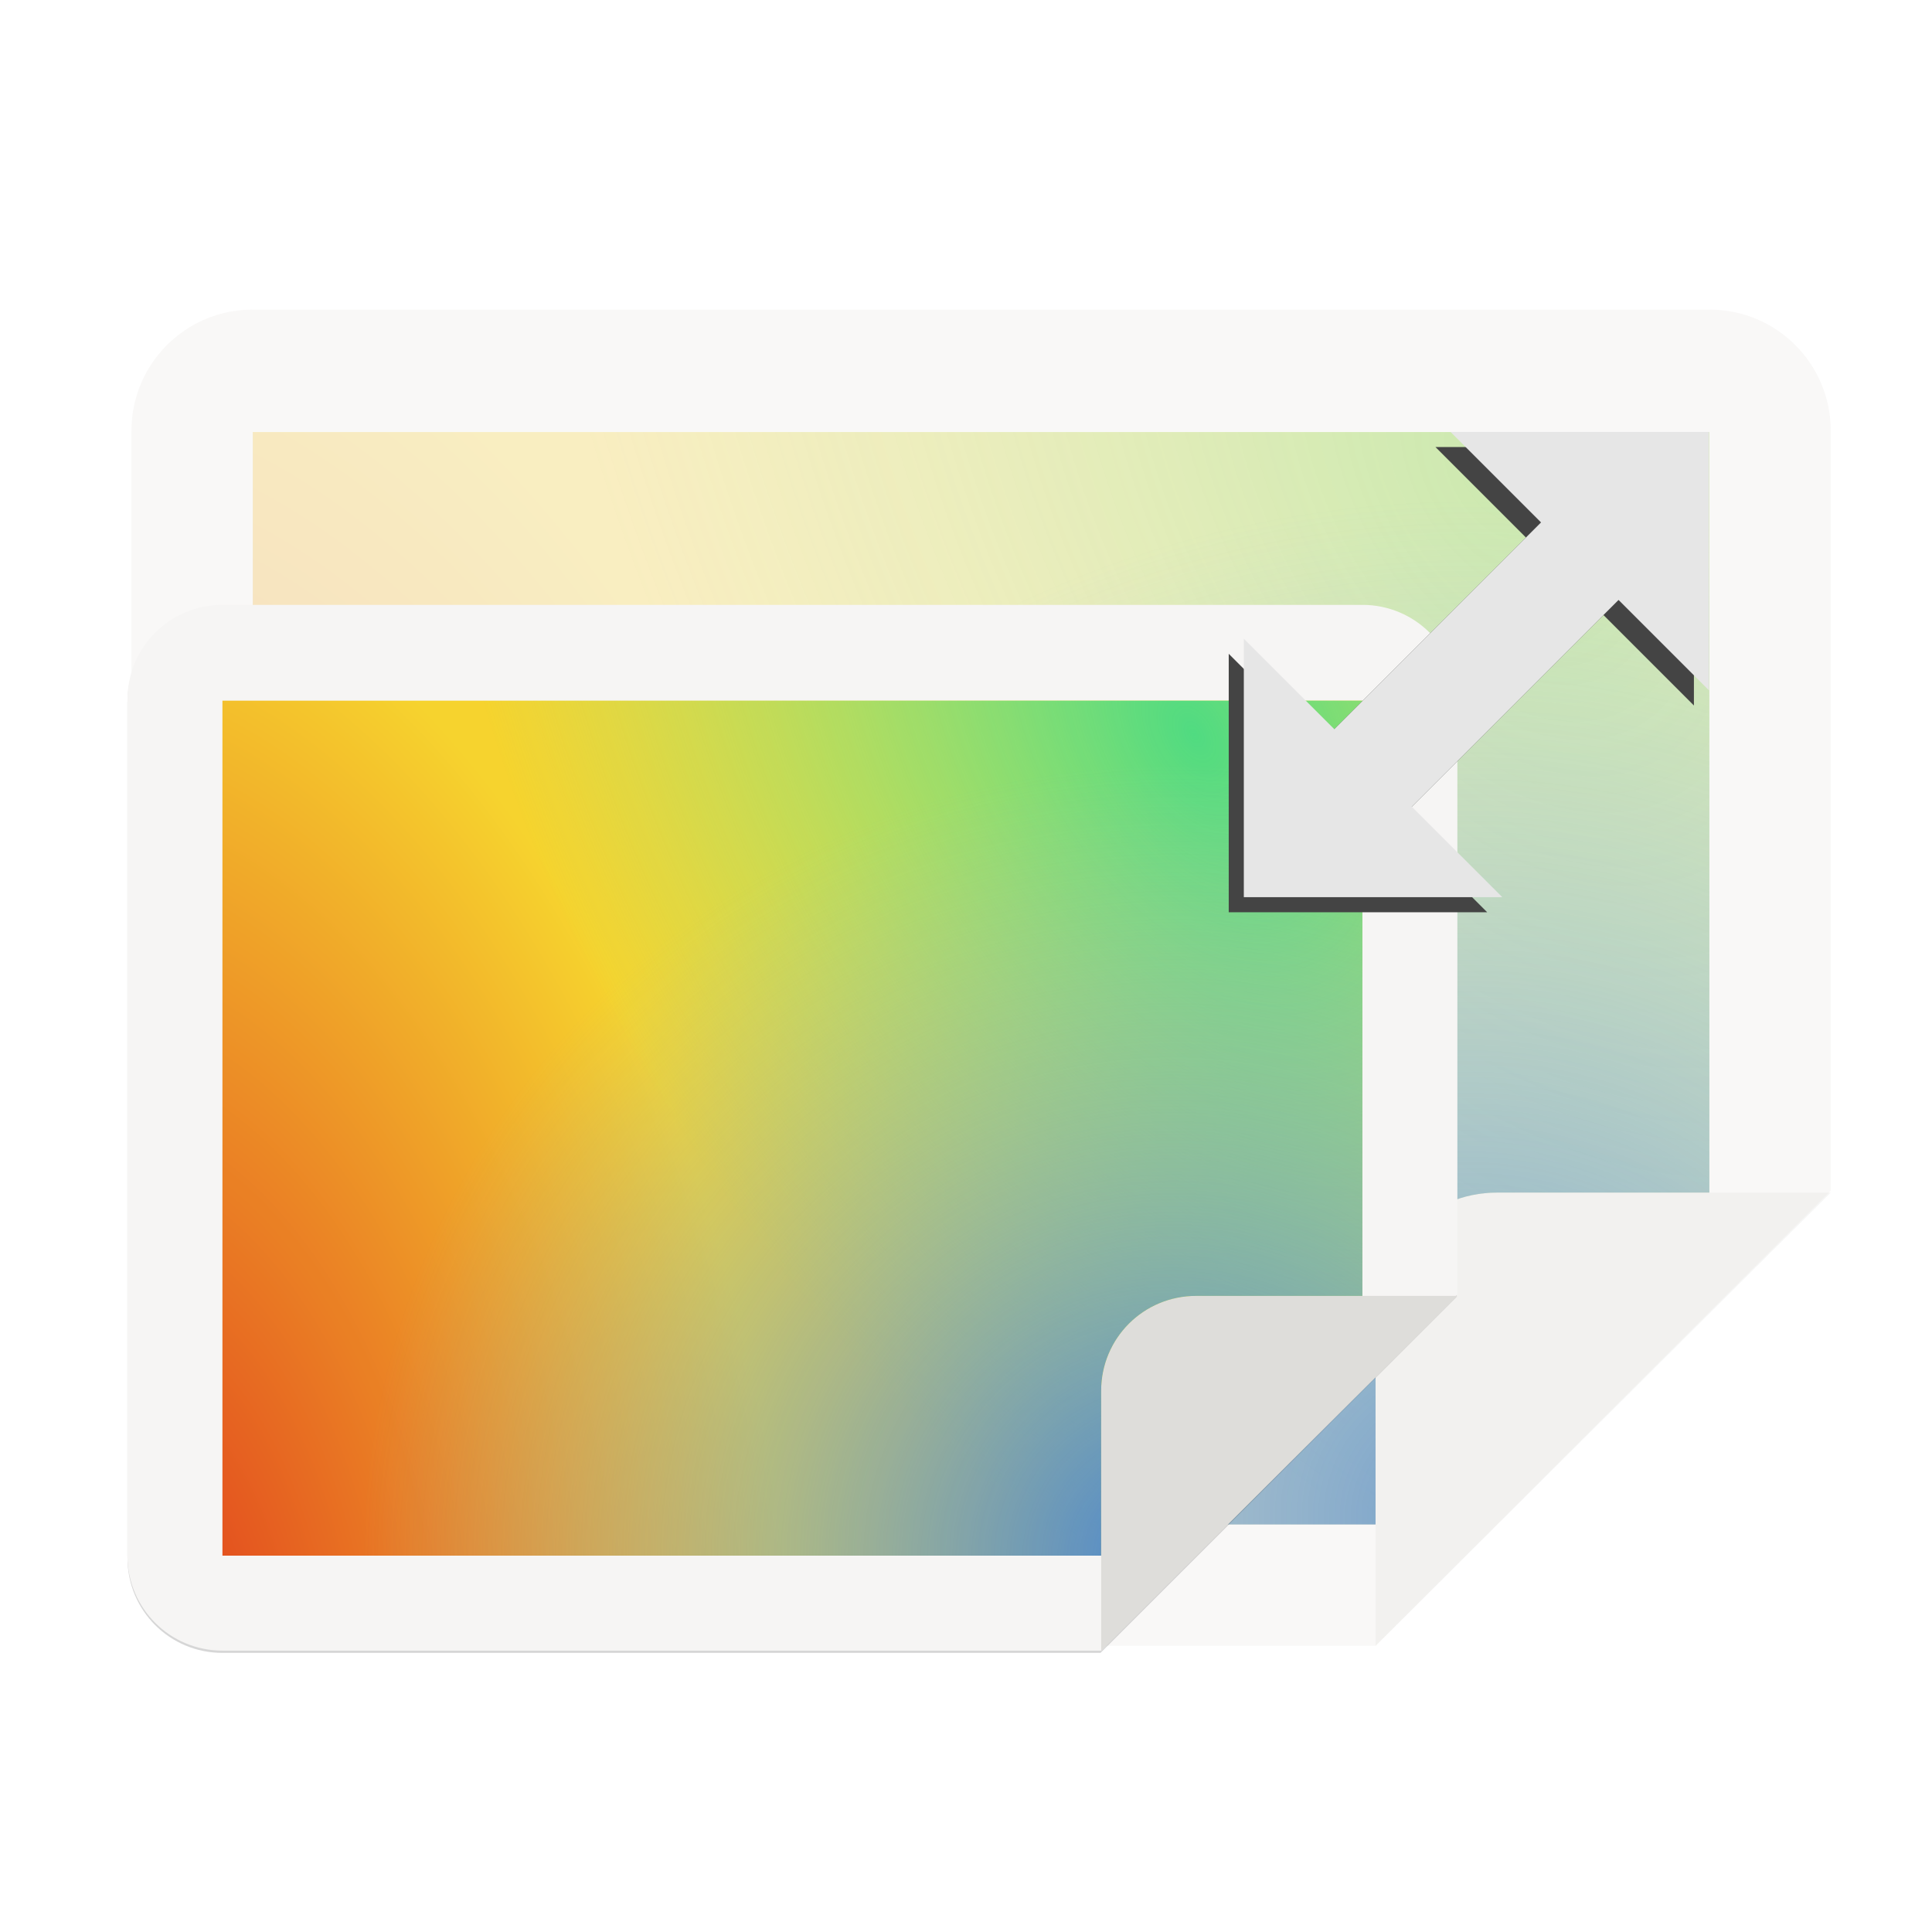 <svg height="256" viewBox="0 0 67.73 67.73" width="256" xmlns="http://www.w3.org/2000/svg" xmlns:xlink="http://www.w3.org/1999/xlink">
  <filter id="filter1527" color-interpolation-filters="sRGB" height="1.027" width="1.021" x="-.011" y="-.014">
    <feGaussianBlur stdDeviation="2.001"/>
  </filter>
  <radialGradient id="radialGradient1138" cx="105.224" cy="148.63" gradientTransform="matrix(-.113 -.278 -.151 .155 38.88 63.908)" gradientUnits="userSpaceOnUse" r="160" xlink:href="#linearGradient1634"/>
  <linearGradient id="linearGradient1634">
    <stop offset="0" stop-color="#e0371b"/>
    <stop offset="1" stop-color="#f6d32d"/>
  </linearGradient>
  <radialGradient id="radialGradient1142" cx="352.98" cy="275.93" gradientTransform="matrix(.123 .213 .13 -.075 -26.875 -37.876)" gradientUnits="userSpaceOnUse" r="192" xlink:href="#linearGradient1352"/>
  <linearGradient id="linearGradient1352">
    <stop offset="0" stop-color="#50db81"/>
    <stop offset="1" stop-color="#8ff0a4" stop-opacity=".004"/>
  </linearGradient>
  <radialGradient id="radialGradient1146" cx="527.624" cy="194.651" gradientTransform="matrix(0 -.186 -.189 0 88.261 151.341)" gradientUnits="userSpaceOnUse" r="192" xlink:href="#linearGradient1644"/>
  <linearGradient id="linearGradient1644">
    <stop offset="0" stop-color="#4a86cf"/>
    <stop offset="1" stop-color="#87bae1" stop-opacity="0"/>
  </linearGradient>
  <radialGradient id="radialGradient863" cx="105.224" cy="148.63" gradientTransform="matrix(-.088 -.217 -.118 .121 31.291 62.726)" gradientUnits="userSpaceOnUse" r="160" xlink:href="#linearGradient1634"/>
  <radialGradient id="radialGradient865" cx="352.98" cy="275.93" gradientTransform="matrix(.096 .167 .102 -.059 -20.17 -16.931)" gradientUnits="userSpaceOnUse" r="192" xlink:href="#linearGradient1352"/>
  <radialGradient id="radialGradient867" cx="527.624" cy="194.651" gradientTransform="matrix(0 -.145 -.148 0 69.936 131.152)" gradientUnits="userSpaceOnUse" r="192" xlink:href="#linearGradient1644"/>
  <path d="m8.862 10.853h51.064c2.357 0 4.255 1.898 4.255 4.255v26.632l-15.957 15.957h-39.361c-2.357 0-4.255-1.898-4.255-4.255v-38.334c0-2.357 1.898-4.255 4.255-4.255z" fill="#f6f5f4" opacity=".75"/>
  <path d="m64.181 41.808-11.702 0c-2.357 0-4.255 1.898-4.255 4.255l-0 11.636z" fill="#deddda" opacity=".267"/>
  <path d="m8.862 15.146v38.298h39.361v-7.38c0-2.357 1.898-4.255 4.255-4.255h7.447v-26.662z" fill="url(#radialGradient1138)" opacity=".267"/>
  <path d="m8.862 15.146v38.298h39.361v-7.38c0-2.357 1.898-4.255 4.255-4.255h7.447v-26.662z" fill="url(#radialGradient1142)" opacity=".267"/>
  <path d="m8.862 15.146v38.298h39.361v-7.38c0-2.357 1.898-4.255 4.255-4.255h7.447v-26.662z" fill="url(#radialGradient1146)" opacity=".75"/>
  <path d="m36.802 4.802h384c17.728 0 32 14.272 32 32v200.277l-120 120h-296c-17.728 0-32-14.272-32-32v-288.277c0-17.728 14.272-32 32-32z" filter="url(#filter1527)" opacity=".4" transform="matrix(.104 0 0 .104 3.969 20.809)"/>
  <path d="m7.798 21.205h39.963c1.845 0 3.33 1.485 3.33 3.33v20.843l-12.488 12.488h-30.805c-1.845 0-3.33-1.485-3.33-3.33v-30.001c0-1.845 1.485-3.33 3.33-3.33z" fill="#f6f5f4"/>
  <path d="m51.092 45.43-9.158 0c-1.845 0-3.33 1.485-3.33 3.33l-0 9.106z" fill="#deddda"/>
  <path d="m7.798 24.564v29.972h30.805v-5.776c0-1.845 1.485-3.33 3.33-3.33h5.828v-20.866z" fill="url(#radialGradient863)"/>
  <path d="m7.798 24.564v29.972h30.805v-5.776c0-1.845 1.485-3.33 3.33-3.33h5.828v-20.866z" fill="url(#radialGradient865)"/>
  <path d="m7.798 24.564v29.972h30.805v-5.776c0-1.845 1.485-3.33 3.33-3.33h5.828v-20.866z" fill="url(#radialGradient867)"/>
  <g transform="matrix(.453 0 0 .453 3.92 4.092)">
    <path d="m86.436 41.564v20h20l-7-7 16-16 7 7v-20h-20l7 7-16 16z" fill="#444"/>
    <path d="m87.604 40.396v20h20l-7-7 16-16 7 7v-20h-20l7 7-16 16z" fill="#e6e6e6"/>
  </g>
</svg>
